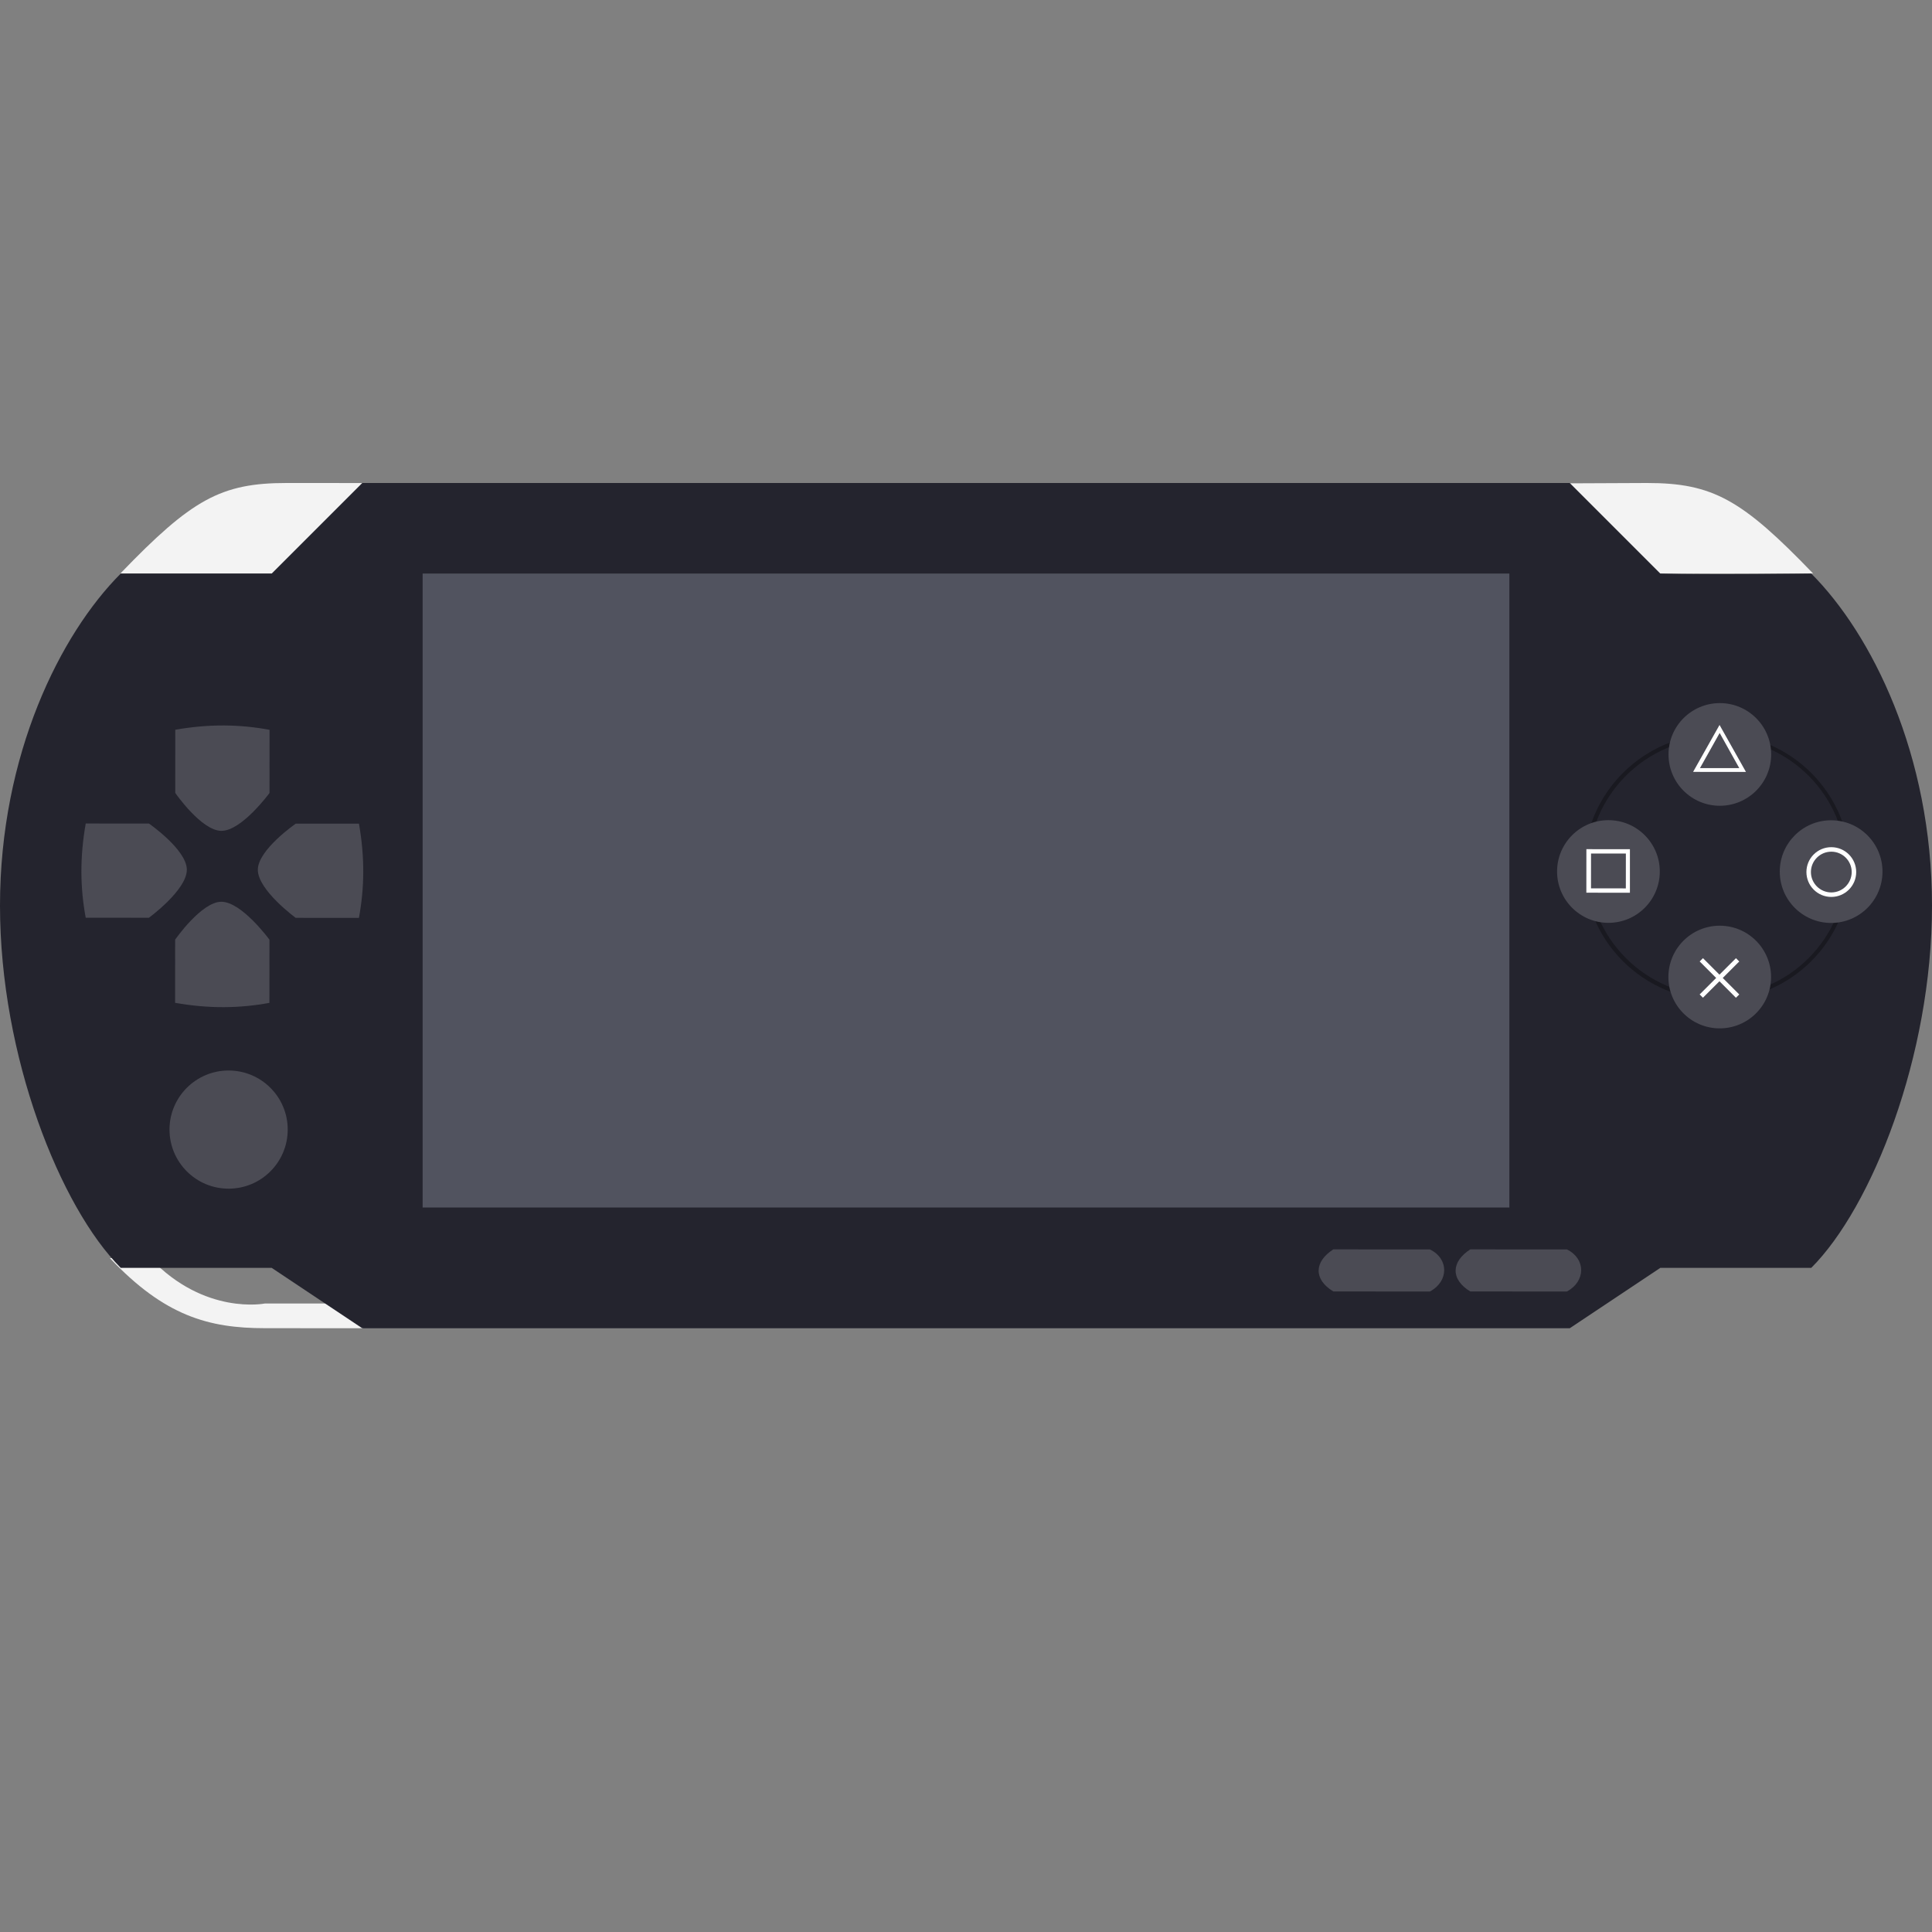 <?xml version="1.0"?>
<svg version="1.1" xmlns="http://www.w3.org/2000/svg" xmlns:xlink="http://www.w3.org/1999/xlink" width="64" height="64">
    <rect width="100%" height="100%" fill="#808080" stroke="none"/>
    <desc iVinci="yes" version="4.6" gridStep="4" showGrid="yes" snapToGrid="no" codePlatform="0"/>
    <g id="Layer1" name="Layer 1" opacity="1">
        <g id="Shape1">
            <desc shapeID="1" type="0" basicInfo-basicType="0" basicInfo-roundedRectRadius="12" basicInfo-polygonSides="6" basicInfo-starPoints="5" bounding="rect(-4.101,-1.225,8.202,2.451)" text="" font-familyName="" font-pixelSize="20" font-bold="0" font-underline="0" font-alignment="1" strokeStyle="0" markerStart="0" markerEnd="0" shadowEnabled="0" shadowOffsetX="0" shadowOffsetY="2" shadowBlur="4" shadowOpacity="160" blurEnabled="0" blurRadius="4" transform="matrix(1.168,0,1.49012e-08,1.224,8.78,17.5)" pers-center="-4.76837e-07,9.53674e-07" pers-size="10.038,0" pers-start="-4.76837e-07,9.53674e-07" pers-end="-4.76837e-07,9.53674e-07" locked="0" mesh="" flag=""/>
            <path id="shapePath1" d="M9.495,16 L13.57,16.002 L13.569,19 L3.99,18.995 C6.346,16.549 7.313,15.999 9.495,16 Z" style="stroke:none;fill-rule:evenodd;fill:#f3f3f3;fill-opacity:1;"/>
        </g>
        <g id="Shape2">
            <desc shapeID="2" type="0" basicInfo-basicType="0" basicInfo-roundedRectRadius="12" basicInfo-polygonSides="6" basicInfo-starPoints="5" bounding="rect(-4.101,-1.225,8.202,2.451)" text="" font-familyName="" font-pixelSize="20" font-bold="0" font-underline="0" font-alignment="1" strokeStyle="0" markerStart="0" markerEnd="0" shadowEnabled="0" shadowOffsetX="0" shadowOffsetY="2" shadowBlur="4" shadowOpacity="160" blurEnabled="0" blurRadius="4" transform="matrix(-1.168,0,0,1.225,55.272,17.501)" pers-center="0,0" pers-size="0,0" pers-start="0,0" pers-end="0,0" locked="0" mesh="" flag=""/>
            <path id="shapePath2" d="M54.556,16 L50.483,16.018 L50.485,19.003 L60.06,18.997 C57.705,16.55 56.739,15.999 54.556,16 Z" style="stroke:none;fill-rule:evenodd;fill:#f3f3f3;fill-opacity:1;"/>
        </g>
        <g id="Shape3">
            <desc shapeID="3" type="0" basicInfo-basicType="0" basicInfo-roundedRectRadius="12" basicInfo-polygonSides="6" basicInfo-starPoints="5" bounding="rect(-4.197,-1.162,8.393,2.324)" text="" font-familyName="" font-pixelSize="20" font-bold="0" font-underline="0" font-alignment="1" strokeStyle="0" markerStart="0" markerEnd="0" shadowEnabled="0" shadowOffsetX="0" shadowOffsetY="2" shadowBlur="4" shadowOpacity="160" blurEnabled="0" blurRadius="4" transform="matrix(1,0,0,1,7.837,42.838)" pers-center="0,0" pers-size="0,0" pers-start="0,0" pers-end="0,0" locked="0" mesh="" flag=""/>
            <path id="shapePath3" d="M8.776,43.998 L12.032,44 L12.033,43.18 L8.776,43.18 C8.776,43.18 6.783,43.582 4.982,41.683 C4.099,41.684 3.64,41.676 3.64,41.676 C5.455,43.594 6.907,43.997 8.776,43.998 Z" style="stroke:none;fill-rule:evenodd;fill:#f3f3f3;fill-opacity:1;"/>
        </g>
        <g id="Shape4">
            <desc shapeID="4" type="0" basicInfo-basicType="0" basicInfo-roundedRectRadius="12" basicInfo-polygonSides="6" basicInfo-starPoints="5" bounding="rect(-16,-14,32,28)" text="" font-familyName="" font-pixelSize="20" font-bold="0" font-underline="0" font-alignment="1" strokeStyle="0" markerStart="0" markerEnd="0" shadowEnabled="0" shadowOffsetX="0" shadowOffsetY="2" shadowBlur="4" shadowOpacity="160" blurEnabled="0" blurRadius="4" transform="matrix(1,0,0,1,48,30)" pers-center="0,0" pers-size="0,0" pers-start="0,0" pers-end="0,0" locked="0" mesh="" flag=""/>
            <path id="shapePath4" d="M64,30 C64,25 62,21 60,19 C60,19 56.647,19.047 55,19 L52,16 L32,16 L32,44 L52,44 L55,42 C56.035,42.001 60,42 60,42 C62,40 64,35 64,30 Z" style="stroke:none;fill-rule:evenodd;fill:#24242e;fill-opacity:1;"/>
        </g>
        <g id="Shape5">
            <desc shapeID="5" type="0" basicInfo-basicType="0" basicInfo-roundedRectRadius="12" basicInfo-polygonSides="6" basicInfo-starPoints="5" bounding="rect(-16,-14,32,28)" text="" font-familyName="" font-pixelSize="20" font-bold="0" font-underline="0" font-alignment="1" strokeStyle="0" markerStart="0" markerEnd="0" shadowEnabled="0" shadowOffsetX="0" shadowOffsetY="2" shadowBlur="4" shadowOpacity="160" blurEnabled="0" blurRadius="4" transform="matrix(1,0,0,1,16,30)" pers-center="0,0" pers-size="0,0" pers-start="0,0" pers-end="0,0" locked="0" mesh="" flag=""/>
            <path id="shapePath5" d="M0,30 C0,25 2,21 4,19 L9,19 L12,16 L32,16 L32,44 L12,44 L9,42 C7.965,41.999 4,42 4,42 C2,40 0,35 0,30 Z" style="stroke:none;fill-rule:evenodd;fill:#24242e;fill-opacity:1;"/>
        </g>
        <g id="Shape6">
            <desc shapeID="6" type="0" basicInfo-basicType="0" basicInfo-roundedRectRadius="12" basicInfo-polygonSides="6" basicInfo-starPoints="5" bounding="rect(-18,-10.5,36,21)" text="" font-familyName="" font-pixelSize="20" font-bold="0" font-underline="0" font-alignment="1" strokeStyle="0" markerStart="0" markerEnd="0" shadowEnabled="0" shadowOffsetX="0" shadowOffsetY="2" shadowBlur="4" shadowOpacity="160" blurEnabled="0" blurRadius="4" transform="matrix(1,0,0,1,32,29.5)" pers-center="0,0" pers-size="0,0" pers-start="0,0" pers-end="0,0" locked="0" mesh="" flag=""/>
            <path id="shapePath6" d="M14,19 L50,19 L50,40 L14,40 L14,19 Z" style="stroke:none;fill-rule:evenodd;fill:#51535f;fill-opacity:1;"/>
        </g>
        <g id="Shape7">
            <desc shapeID="7" type="0" basicInfo-basicType="0" basicInfo-roundedRectRadius="12" basicInfo-polygonSides="6" basicInfo-starPoints="5" bounding="rect(-4.411,-4.41,8.822,8.819)" text="" font-familyName="" font-pixelSize="20" font-bold="0" font-underline="0" font-alignment="1" strokeStyle="0" markerStart="0" markerEnd="0" shadowEnabled="0" shadowOffsetX="0" shadowOffsetY="2" shadowBlur="4" shadowOpacity="160" blurEnabled="0" blurRadius="4" transform="matrix(1,0,0,1,56.88,28.723)" pers-center="0,0" pers-size="0,0" pers-start="0,0" pers-end="0,0" locked="0" mesh="" flag=""/>
            <path id="shapePath7" d="M52.469,28.721 C52.47,26.286 54.446,24.312 56.882,24.313 C59.318,24.314 61.292,26.289 61.292,28.724 C61.291,31.16 59.315,33.133 56.879,33.132 C54.443,33.131 52.468,31.156 52.469,28.721 Z" style="stroke:none;fill-rule:evenodd;fill:#08080a;fill-opacity:0.365;"/>
        </g>
        <g id="Shape8">
            <desc shapeID="8" type="0" basicInfo-basicType="0" basicInfo-roundedRectRadius="12" basicInfo-polygonSides="6" basicInfo-starPoints="5" bounding="rect(-4.277,-4.275,8.553,8.55)" text="" font-familyName="" font-pixelSize="20" font-bold="0" font-underline="0" font-alignment="1" strokeStyle="0" markerStart="0" markerEnd="0" shadowEnabled="0" shadowOffsetX="0" shadowOffsetY="2" shadowBlur="4" shadowOpacity="160" blurEnabled="0" blurRadius="4" transform="matrix(1,0,0,1,56.886,28.718)" pers-center="0,0" pers-size="0,0" pers-start="0,0" pers-end="0,0" locked="0" mesh="" flag=""/>
            <path id="shapePath8" d="M52.61,28.716 C52.611,26.355 54.527,24.442 56.889,24.444 C59.251,24.445 61.164,26.36 61.163,28.721 C61.162,31.082 59.246,32.995 56.884,32.993 C54.522,32.992 52.608,31.077 52.61,28.716 Z" style="stroke:none;fill-rule:evenodd;fill:#24242e;fill-opacity:1;"/>
        </g>
        <g id="Shape9">
            <desc shapeID="9" type="0" basicInfo-basicType="0" basicInfo-roundedRectRadius="12" basicInfo-polygonSides="6" basicInfo-starPoints="5" bounding="rect(-1.562,-1.745,3.125,3.49)" text="" font-familyName="" font-pixelSize="20" font-bold="0" font-underline="0" font-alignment="1" strokeStyle="0" markerStart="0" markerEnd="0" shadowEnabled="0" shadowOffsetX="0" shadowOffsetY="2" shadowBlur="4" shadowOpacity="160" blurEnabled="0" blurRadius="4" transform="matrix(1,0,0,1,7.367,25.777)" pers-center="0,0" pers-size="0,0" pers-start="0,0" pers-end="0,0" locked="0" mesh="" flag=""/>
            <path id="shapePath9" d="M5.805,26.266 C5.805,26.266 6.674,27.522 7.334,27.523 C8.01,27.523 8.928,26.268 8.928,26.268 C8.928,26.268 8.929,25.369 8.929,24.176 C7.936,23.992 6.928,23.977 5.806,24.174 C5.805,25.335 5.805,26.266 5.805,26.266 Z" style="stroke:none;fill-rule:evenodd;fill:#4b4b54;fill-opacity:1;"/>
        </g>
        <g id="Shape10">
            <desc shapeID="10" type="0" basicInfo-basicType="0" basicInfo-roundedRectRadius="12" basicInfo-polygonSides="6" basicInfo-starPoints="5" bounding="rect(-1.562,-1.745,3.125,3.491)" text="" font-familyName="" font-pixelSize="20" font-bold="0" font-underline="0" font-alignment="1" strokeStyle="0" markerStart="0" markerEnd="0" shadowEnabled="0" shadowOffsetX="0" shadowOffsetY="2" shadowBlur="4" shadowOpacity="160" blurEnabled="0" blurRadius="4" transform="matrix(1,0,0,1,7.363,31.618)" pers-center="0,0" pers-size="0,0" pers-start="0,0" pers-end="0,0" locked="0" mesh="" flag=""/>
            <path id="shapePath10" d="M5.802,31.127 C5.802,31.127 6.673,29.872 7.332,29.872 C8.009,29.873 8.926,31.129 8.926,31.129 C8.926,31.129 8.925,32.028 8.925,33.221 C7.931,33.404 6.923,33.418 5.801,33.22 C5.801,32.059 5.802,31.127 5.802,31.127 Z" style="stroke:none;fill-rule:evenodd;fill:#4b4b54;fill-opacity:1;"/>
        </g>
        <g id="Shape11">
            <desc shapeID="11" type="0" basicInfo-basicType="0" basicInfo-roundedRectRadius="12" basicInfo-polygonSides="6" basicInfo-starPoints="5" bounding="rect(-1.746,-1.561,3.493,3.122)" text="" font-familyName="" font-pixelSize="20" font-bold="0" font-underline="0" font-alignment="1" strokeStyle="0" markerStart="0" markerEnd="0" shadowEnabled="0" shadowOffsetX="0" shadowOffsetY="2" shadowBlur="4" shadowOpacity="160" blurEnabled="0" blurRadius="4" transform="matrix(1,0,0,1,10.287,28.845)" pers-center="0,0" pers-size="0,0" pers-start="0,0" pers-end="0,0" locked="0" mesh="" flag=""/>
            <path id="shapePath11" d="M9.798,27.284 C9.798,27.284 8.541,28.152 8.541,28.812 C8.54,29.487 9.796,30.405 9.796,30.405 C9.796,30.405 10.696,30.405 11.89,30.406 C12.073,29.413 12.088,28.406 11.891,27.285 C10.73,27.284 9.798,27.284 9.798,27.284 Z" style="stroke:none;fill-rule:evenodd;fill:#4b4b54;fill-opacity:1;"/>
        </g>
        <g id="Shape12">
            <desc shapeID="12" type="0" basicInfo-basicType="0" basicInfo-roundedRectRadius="12" basicInfo-polygonSides="6" basicInfo-starPoints="5" bounding="rect(-1.746,-1.561,3.493,3.122)" text="" font-familyName="" font-pixelSize="20" font-bold="0" font-underline="0" font-alignment="1" strokeStyle="0" markerStart="0" markerEnd="0" shadowEnabled="0" shadowOffsetX="0" shadowOffsetY="2" shadowBlur="4" shadowOpacity="160" blurEnabled="0" blurRadius="4" transform="matrix(1,0,0,1,4.443,28.841)" pers-center="0,0" pers-size="0,0" pers-start="0,0" pers-end="0,0" locked="0" mesh="" flag=""/>
            <path id="shapePath12" d="M4.934,27.281 C4.934,27.281 6.19,28.151 6.189,28.81 C6.189,29.486 4.932,30.402 4.932,30.402 C4.932,30.402 4.033,30.402 2.839,30.401 C2.656,29.408 2.642,28.402 2.84,27.28 C4.002,27.281 4.934,27.281 4.934,27.281 Z" style="stroke:none;fill-rule:evenodd;fill:#4b4b54;fill-opacity:1;"/>
        </g>
        <g id="Shape13">
            <desc shapeID="13" type="0" basicInfo-basicType="0" basicInfo-roundedRectRadius="12" basicInfo-polygonSides="6" basicInfo-starPoints="5" bounding="rect(-1.958,-1.957,3.916,3.914)" text="" font-familyName="" font-pixelSize="20" font-bold="0" font-underline="0" font-alignment="1" strokeStyle="0" markerStart="0" markerEnd="0" shadowEnabled="0" shadowOffsetX="0" shadowOffsetY="2" shadowBlur="4" shadowOpacity="160" blurEnabled="0" blurRadius="4" transform="matrix(1,0,0,1,7.573,37.419)" pers-center="0,0" pers-size="0,0" pers-start="0,0" pers-end="0,0" locked="0" mesh="" flag=""/>
            <path id="shapePath13" d="M5.615,37.418 C5.616,36.337 6.493,35.461 7.574,35.462 C8.655,35.462 9.532,36.339 9.531,37.42 C9.53,38.501 8.653,39.377 7.572,39.376 C6.491,39.376 5.615,38.499 5.615,37.418 Z" style="stroke:none;fill-rule:evenodd;fill:#4b4b54;fill-opacity:1;"/>
        </g>
        <g id="Shape14">
            <desc shapeID="14" type="0" basicInfo-basicType="0" basicInfo-roundedRectRadius="12" basicInfo-polygonSides="6" basicInfo-starPoints="5" bounding="rect(-1.7,-1.7,3.401,3.401)" text="" font-familyName="" font-pixelSize="20" font-bold="0" font-underline="0" font-alignment="1" strokeStyle="0" markerStart="0" markerEnd="0" shadowEnabled="0" shadowOffsetX="0" shadowOffsetY="2" shadowBlur="4" shadowOpacity="160" blurEnabled="0" blurRadius="4" transform="matrix(1,0,0,1,56.972,24.992)" pers-center="0,0" pers-size="0,0" pers-start="0,0" pers-end="0,0" locked="0" mesh="" flag=""/>
            <path id="shapePath14" d="M55.272,24.991 C55.272,24.052 56.034,23.291 56.973,23.291 C57.912,23.292 58.673,24.053 58.672,24.992 C58.672,25.932 57.91,26.692 56.971,26.692 C56.032,26.692 55.271,25.93 55.272,24.991 Z" style="stroke:none;fill-rule:evenodd;fill:#4b4b54;fill-opacity:1;"/>
        </g>
        <g id="Shape15">
            <desc shapeID="15" type="0" basicInfo-basicType="0" basicInfo-roundedRectRadius="12" basicInfo-polygonSides="6" basicInfo-starPoints="5" bounding="rect(-1.7,-1.7,3.401,3.401)" text="" font-familyName="" font-pixelSize="20" font-bold="0" font-underline="0" font-alignment="1" strokeStyle="0" markerStart="0" markerEnd="0" shadowEnabled="0" shadowOffsetX="0" shadowOffsetY="2" shadowBlur="4" shadowOpacity="160" blurEnabled="0" blurRadius="4" transform="matrix(1,0,0,1,56.968,32.365)" pers-center="0,0" pers-size="0,0" pers-start="0,0" pers-end="0,0" locked="0" mesh="" flag=""/>
            <path id="shapePath15" d="M55.268,32.365 C55.268,31.425 56.03,30.665 56.969,30.665 C57.908,30.666 58.669,31.427 58.669,32.366 C58.668,33.306 57.906,34.066 56.967,34.066 C56.028,34.066 55.267,33.304 55.268,32.365 Z" style="stroke:none;fill-rule:evenodd;fill:#4b4b54;fill-opacity:1;"/>
        </g>
        <g id="Shape16">
            <desc shapeID="16" type="0" basicInfo-basicType="0" basicInfo-roundedRectRadius="12" basicInfo-polygonSides="6" basicInfo-starPoints="5" bounding="rect(-1.701,-1.7,3.402,3.401)" text="" font-familyName="" font-pixelSize="20" font-bold="0" font-underline="0" font-alignment="1" strokeStyle="0" markerStart="0" markerEnd="0" shadowEnabled="0" shadowOffsetX="0" shadowOffsetY="2" shadowBlur="4" shadowOpacity="160" blurEnabled="0" blurRadius="4" transform="matrix(1,0,0,1,60.658,28.873)" pers-center="0,0" pers-size="0,0" pers-start="0,0" pers-end="0,0" locked="0" mesh="" flag=""/>
            <path id="shapePath16" d="M60.659,27.173 C61.599,27.173 62.36,27.935 62.36,28.874 C62.359,29.813 61.597,30.574 60.658,30.574 C59.718,30.573 58.957,29.812 58.957,28.872 C58.958,27.933 59.72,27.172 60.659,27.173 Z" style="stroke:none;fill-rule:evenodd;fill:#4b4b54;fill-opacity:1;"/>
        </g>
        <g id="Shape17">
            <desc shapeID="17" type="0" basicInfo-basicType="0" basicInfo-roundedRectRadius="12" basicInfo-polygonSides="6" basicInfo-starPoints="5" bounding="rect(-1.701,-1.7,3.402,3.401)" text="" font-familyName="" font-pixelSize="20" font-bold="0" font-underline="0" font-alignment="1" strokeStyle="0" markerStart="0" markerEnd="0" shadowEnabled="0" shadowOffsetX="0" shadowOffsetY="2" shadowBlur="4" shadowOpacity="160" blurEnabled="0" blurRadius="4" transform="matrix(1,0,0,1,53.282,28.87)" pers-center="0,0" pers-size="0,0" pers-start="0,0" pers-end="0,0" locked="0" mesh="" flag=""/>
            <path id="shapePath17" d="M53.282,27.169 C54.222,27.17 54.983,27.931 54.983,28.87 C54.982,29.81 54.22,30.571 53.281,30.57 C52.341,30.57 51.58,29.808 51.58,28.869 C51.581,27.93 52.343,27.169 53.282,27.169 Z" style="stroke:none;fill-rule:evenodd;fill:#4b4b54;fill-opacity:1;"/>
        </g>
        <g id="Shape18">
            <desc shapeID="18" type="0" basicInfo-basicType="0" basicInfo-roundedRectRadius="12" basicInfo-polygonSides="6" basicInfo-starPoints="5" bounding="rect(-2.08,-0.698,4.159,1.396)" text="" font-familyName="" font-pixelSize="20" font-bold="0" font-underline="0" font-alignment="1" strokeStyle="0" markerStart="0" markerEnd="0" shadowEnabled="0" shadowOffsetX="0" shadowOffsetY="2" shadowBlur="4" shadowOpacity="160" blurEnabled="0" blurRadius="4" transform="matrix(1,0,0,1,50.299,42.085)" pers-center="0,0" pers-size="0,0" pers-start="0,0" pers-end="0,0" locked="0" mesh="" flag=""/>
            <path id="shapePath18" d="M48.706,41.387 L51.906,41.389 C52.536,41.697 52.536,42.444 51.905,42.783 L48.705,42.781 C48.04,42.377 48.075,41.791 48.706,41.387 Z" style="stroke:none;fill-rule:evenodd;fill:#4b4b54;fill-opacity:1;"/>
        </g>
        <g id="Shape19">
            <desc shapeID="19" type="0" basicInfo-basicType="0" basicInfo-roundedRectRadius="12" basicInfo-polygonSides="6" basicInfo-starPoints="5" bounding="rect(-2.08,-0.698,4.159,1.396)" text="" font-familyName="" font-pixelSize="20" font-bold="0" font-underline="0" font-alignment="1" strokeStyle="0" markerStart="0" markerEnd="0" shadowEnabled="0" shadowOffsetX="0" shadowOffsetY="2" shadowBlur="4" shadowOpacity="160" blurEnabled="0" blurRadius="4" transform="matrix(1,0,0,1,45.761,42.085)" pers-center="0,0" pers-size="0,0" pers-start="0,0" pers-end="0,0" locked="0" mesh="" flag=""/>
            <path id="shapePath19" d="M44.168,41.387 L47.368,41.389 C47.999,41.697 47.999,42.444 47.367,42.783 L44.168,42.781 C43.502,42.377 43.537,41.791 44.168,41.387 Z" style="stroke:none;fill-rule:evenodd;fill:#4b4b54;fill-opacity:1;"/>
        </g>
        <g id="Shape20">
            <desc shapeID="20" type="0" basicInfo-basicType="0" basicInfo-roundedRectRadius="12" basicInfo-polygonSides="6" basicInfo-starPoints="5" bounding="rect(-0.824,-0.824,1.649,1.648)" text="" font-familyName="" font-pixelSize="20" font-bold="0" font-underline="0" font-alignment="1" strokeStyle="0" markerStart="0" markerEnd="0" shadowEnabled="0" shadowOffsetX="0" shadowOffsetY="2" shadowBlur="4" shadowOpacity="160" blurEnabled="0" blurRadius="4" transform="matrix(1,0,0,1,60.664,28.888)" pers-center="0,0" pers-size="0,0" pers-start="0,0" pers-end="0,0" locked="0" mesh="" flag=""/>
            <path id="shapePath20" d="M59.84,28.887 C59.84,28.432 60.209,28.063 60.665,28.064 C61.12,28.064 61.489,28.433 61.489,28.888 C61.489,29.343 61.119,29.712 60.664,29.712 C60.209,29.712 59.84,29.343 59.84,28.887 Z" style="stroke:none;fill-rule:evenodd;fill:#ffffff;fill-opacity:1;"/>
        </g>
        <g id="Shape21">
            <desc shapeID="21" type="0" basicInfo-basicType="0" basicInfo-roundedRectRadius="12" basicInfo-polygonSides="6" basicInfo-starPoints="5" bounding="rect(-0.675,-0.675,1.35,1.35)" text="" font-familyName="" font-pixelSize="20" font-bold="0" font-underline="0" font-alignment="1" strokeStyle="0" markerStart="0" markerEnd="0" shadowEnabled="0" shadowOffsetX="0" shadowOffsetY="2" shadowBlur="4" shadowOpacity="160" blurEnabled="0" blurRadius="4" transform="matrix(1,0,0,1,60.664,28.888)" pers-center="0,0" pers-size="0,0" pers-start="0,0" pers-end="0,0" locked="0" mesh="" flag=""/>
            <path id="shapePath21" d="M59.989,28.887 C59.99,28.515 60.292,28.213 60.665,28.213 C61.038,28.213 61.34,28.516 61.34,28.888 C61.339,29.261 61.037,29.563 60.664,29.563 C60.291,29.562 59.989,29.26 59.989,28.887 Z" style="stroke:none;fill-rule:evenodd;fill:#4b4b54;fill-opacity:1;"/>
        </g>
        <g id="Shape22">
            <desc shapeID="22" type="0" basicInfo-basicType="0" basicInfo-roundedRectRadius="12" basicInfo-polygonSides="6" basicInfo-starPoints="5" bounding="rect(-0.876,-0.778,1.752,1.556)" text="" font-familyName="" font-pixelSize="20" font-bold="0" font-underline="0" font-alignment="1" strokeStyle="0" markerStart="0" markerEnd="0" shadowEnabled="0" shadowOffsetX="0" shadowOffsetY="2" shadowBlur="4" shadowOpacity="160" blurEnabled="0" blurRadius="4" transform="matrix(1,0,0,1,56.961,24.793)" pers-center="0,0" pers-size="0,0" pers-start="0,0" pers-end="0,0" locked="0" mesh="" flag=""/>
            <path id="shapePath22" d="M56.962,24.015 L57.837,25.571 L56.086,25.57 L56.962,24.015 Z" style="stroke:none;fill-rule:evenodd;fill:#ffffff;fill-opacity:1;"/>
        </g>
        <g id="Shape23">
            <desc shapeID="23" type="0" basicInfo-basicType="0" basicInfo-roundedRectRadius="12" basicInfo-polygonSides="6" basicInfo-starPoints="5" bounding="rect(-0.651,-0.582,1.301,1.165)" text="" font-familyName="" font-pixelSize="20" font-bold="0" font-underline="0" font-alignment="1" strokeStyle="0" markerStart="0" markerEnd="0" shadowEnabled="0" shadowOffsetX="0" shadowOffsetY="2" shadowBlur="4" shadowOpacity="160" blurEnabled="0" blurRadius="4" transform="matrix(1,0,0,1,56.965,24.863)" pers-center="0,0" pers-size="0,0" pers-start="0,0" pers-end="0,0" locked="0" mesh="" flag=""/>
            <path id="shapePath23" d="M56.966,24.281 L57.616,25.445 L56.314,25.444 L56.966,24.281 Z" style="stroke:none;fill-rule:evenodd;fill:#4b4b54;fill-opacity:1;"/>
        </g>
        <g id="Shape24">
            <desc shapeID="24" type="0" basicInfo-basicType="0" basicInfo-roundedRectRadius="12" basicInfo-polygonSides="6" basicInfo-starPoints="5" bounding="rect(-0.722,-0.721,1.444,1.443)" text="" font-familyName="" font-pixelSize="20" font-bold="0" font-underline="0" font-alignment="1" strokeStyle="0" markerStart="0" markerEnd="0" shadowEnabled="0" shadowOffsetX="0" shadowOffsetY="2" shadowBlur="4" shadowOpacity="160" blurEnabled="0" blurRadius="4" transform="matrix(1,0,0,1,53.272,28.852)" pers-center="0,0" pers-size="0,0" pers-start="0,0" pers-end="0,0" locked="0" mesh="" flag=""/>
            <path id="shapePath24" d="M52.551,28.13 L53.993,28.131 L53.993,29.573 L52.55,29.572 L52.551,28.13 Z" style="stroke:none;fill-rule:evenodd;fill:#ffffff;fill-opacity:1;"/>
        </g>
        <g id="Shape25">
            <desc shapeID="25" type="0" basicInfo-basicType="0" basicInfo-roundedRectRadius="12" basicInfo-polygonSides="6" basicInfo-starPoints="5" bounding="rect(-0.577,-0.577,1.155,1.154)" text="" font-familyName="" font-pixelSize="20" font-bold="0" font-underline="0" font-alignment="1" strokeStyle="0" markerStart="0" markerEnd="0" shadowEnabled="0" shadowOffsetX="0" shadowOffsetY="2" shadowBlur="4" shadowOpacity="160" blurEnabled="0" blurRadius="4" transform="matrix(1,0,0,1,53.281,28.852)" pers-center="0,0" pers-size="0,0" pers-start="0,0" pers-end="0,0" locked="0" mesh="" flag=""/>
            <path id="shapePath25" d="M52.705,28.275 L53.859,28.275 L53.858,29.429 L52.704,29.428 L52.705,28.275 Z" style="stroke:none;fill-rule:evenodd;fill:#4b4b54;fill-opacity:1;"/>
        </g>
        <g id="Shape26">
            <desc shapeID="26" type="0" basicInfo-basicType="0" basicInfo-roundedRectRadius="12" basicInfo-polygonSides="6" basicInfo-starPoints="5" bounding="rect(-0.656,-0.655,1.312,1.311)" text="" font-familyName="" font-pixelSize="20" font-bold="0" font-underline="0" font-alignment="1" strokeStyle="0" markerStart="0" markerEnd="0" shadowEnabled="0" shadowOffsetX="0" shadowOffsetY="2" shadowBlur="4" shadowOpacity="160" blurEnabled="0" blurRadius="4" transform="matrix(1,0,0,1,56.959,32.396)" pers-center="0,0" pers-size="0,0" pers-start="0,0" pers-end="0,0" locked="0" mesh="" flag=""/>
            <path id="shapePath26" d="M57.506,31.741 L57.615,31.85 L56.412,33.051 L56.303,32.942 L57.506,31.741 Z" style="stroke:none;fill-rule:evenodd;fill:#ffffff;fill-opacity:1;"/>
        </g>
        <g id="Shape27">
            <desc shapeID="27" type="0" basicInfo-basicType="0" basicInfo-roundedRectRadius="12" basicInfo-polygonSides="6" basicInfo-starPoints="5" bounding="rect(-0.656,-0.656,1.311,1.312)" text="" font-familyName="" font-pixelSize="20" font-bold="0" font-underline="0" font-alignment="1" strokeStyle="0" markerStart="0" markerEnd="0" shadowEnabled="0" shadowOffsetX="0" shadowOffsetY="2" shadowBlur="4" shadowOpacity="160" blurEnabled="0" blurRadius="4" transform="matrix(1,0,0,1,56.959,32.396)" pers-center="0,0" pers-size="0,0" pers-start="0,0" pers-end="0,0" locked="0" mesh="" flag=""/>
            <path id="shapePath27" d="M56.304,31.849 L56.413,31.74 L57.615,32.943 L57.505,33.052 L56.304,31.849 Z" style="stroke:none;fill-rule:evenodd;fill:#ffffff;fill-opacity:1;"/>
        </g>
    </g>
</svg>
